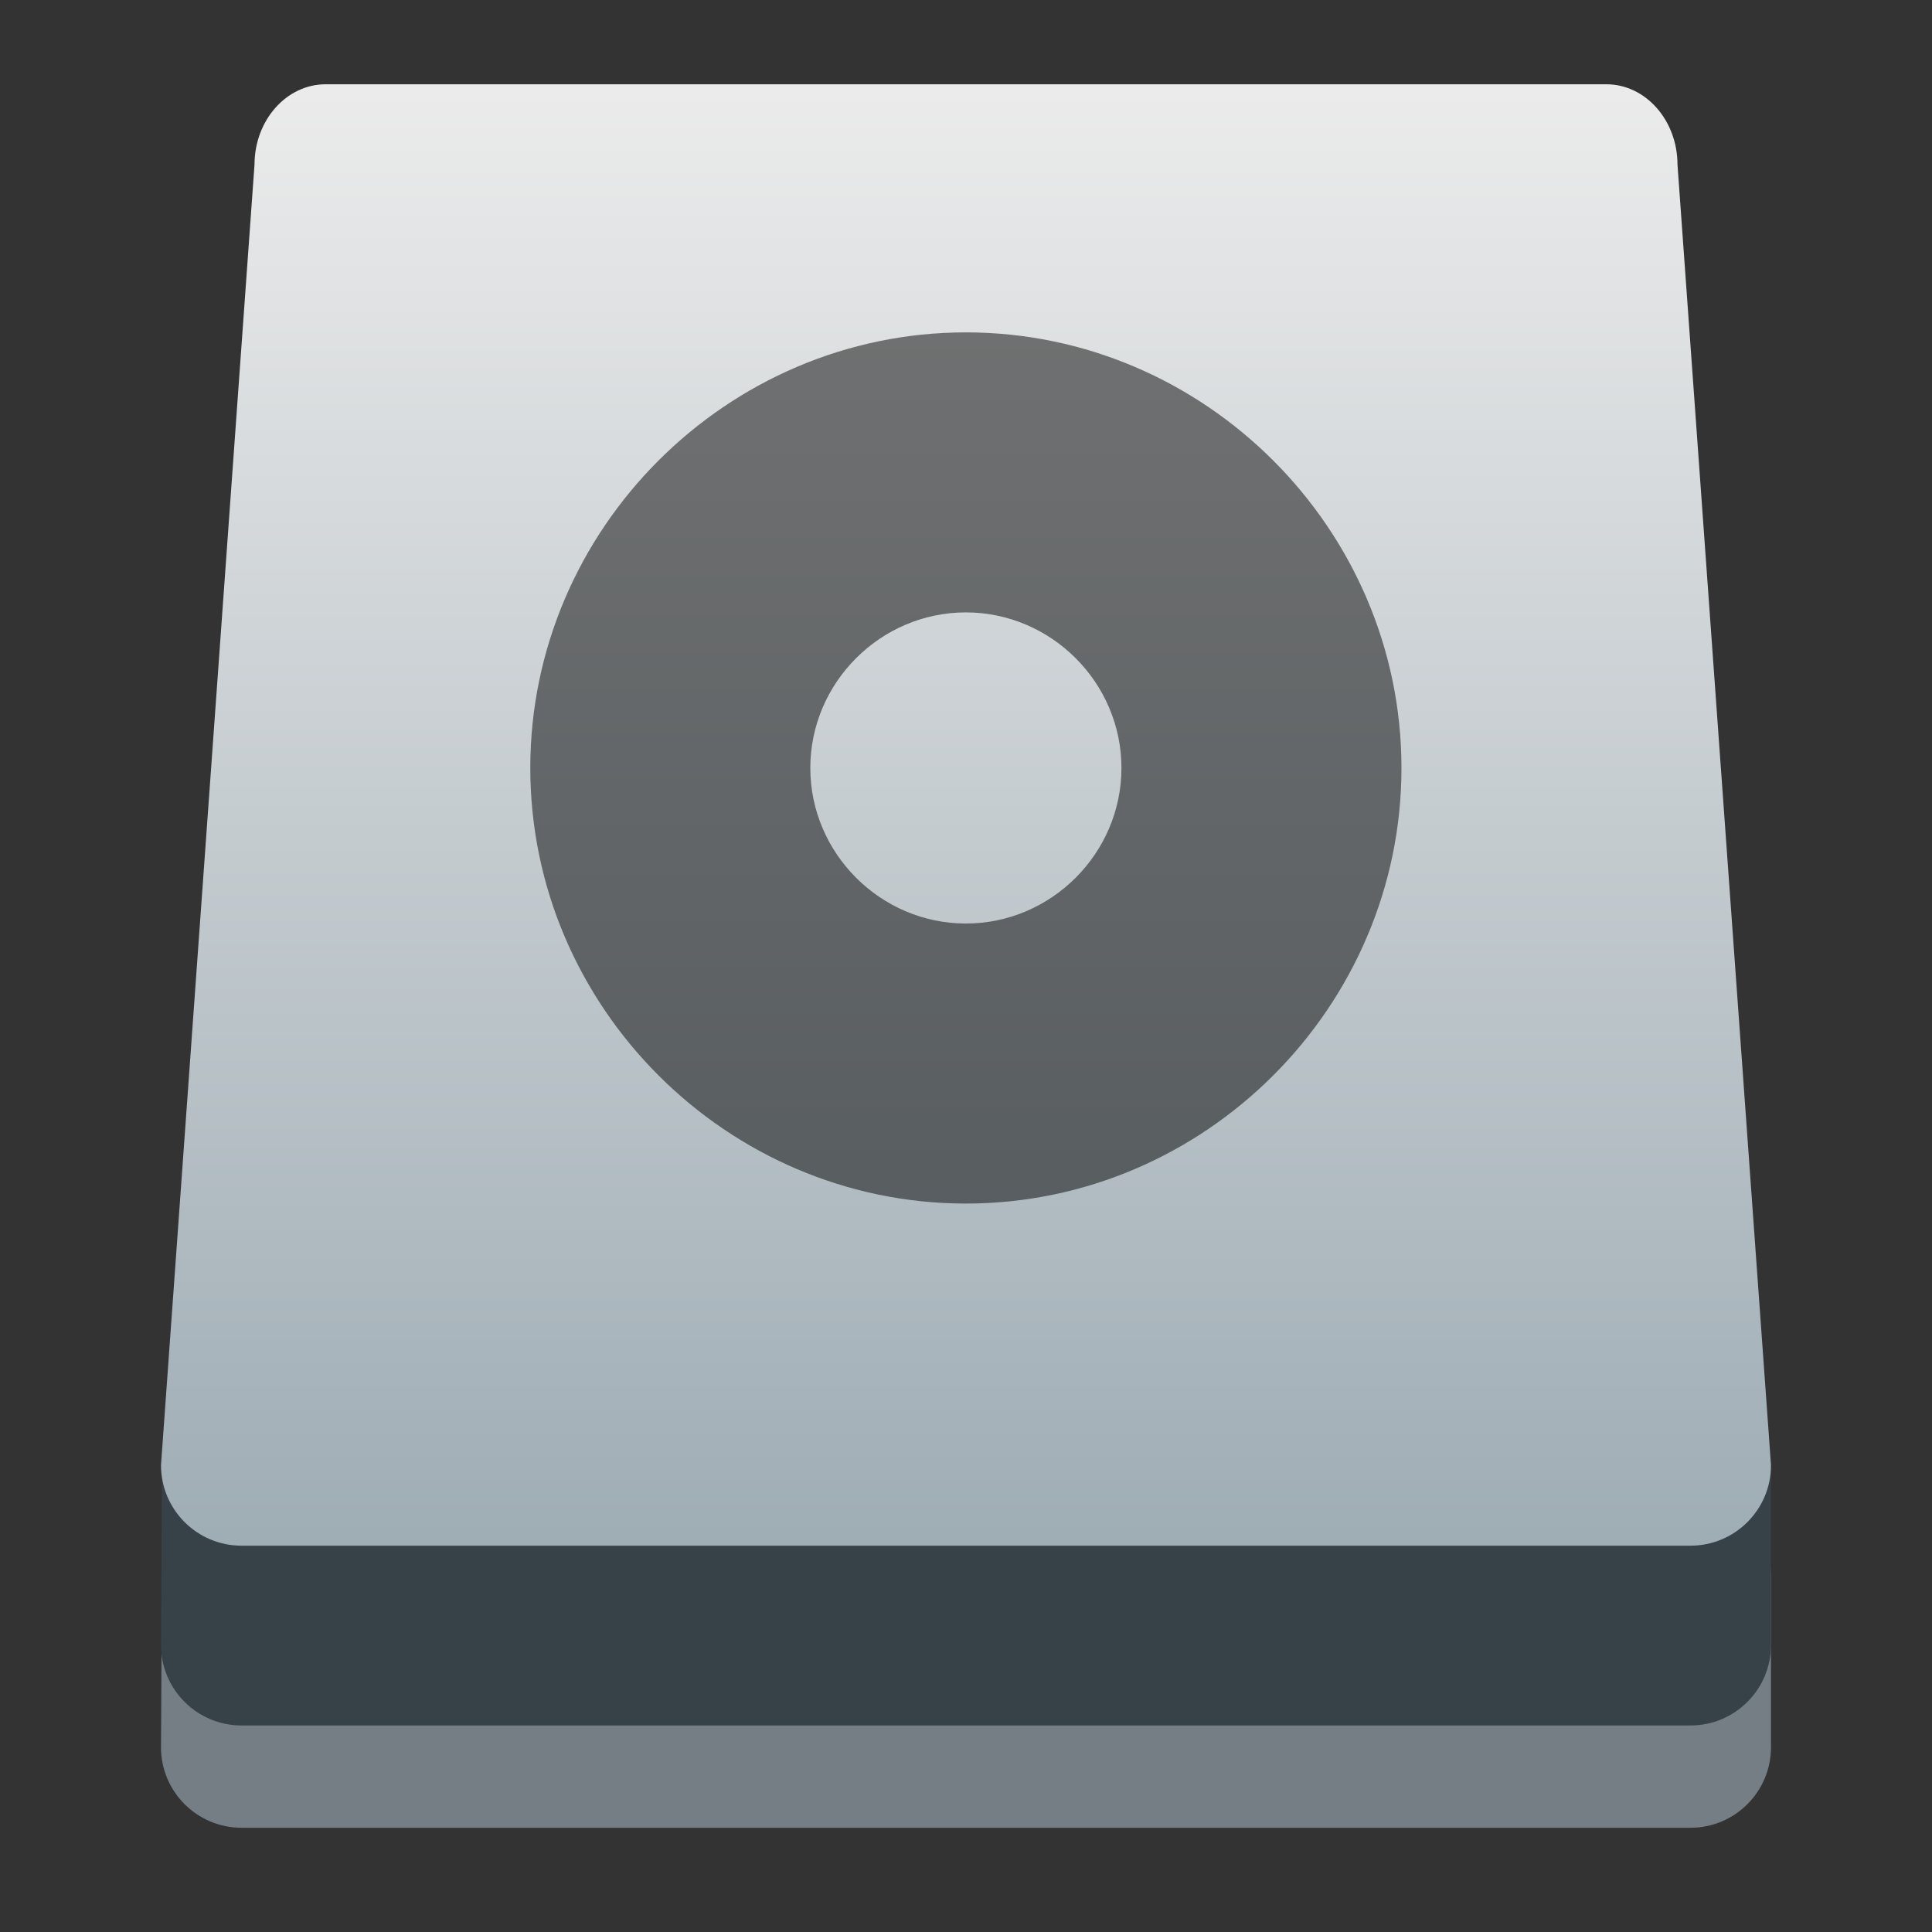 <svg clip-rule="evenodd" fill-rule="evenodd" stroke-linejoin="round" stroke-miterlimit="2" viewBox="0 0 48 48" xmlns="http://www.w3.org/2000/svg">
 <rect x="0" y="0" width="48" height="48" fill="#333333" stroke="none"/>
 <linearGradient id="a" x2="1" gradientTransform="matrix(36.308 0 0 40 -40.308 -24)" gradientUnits="userSpaceOnUse">
  <stop stop-color="#9fadb5" offset="0"/>
  <stop stop-color="#ebebeb" offset="1"/>
 </linearGradient>
 <path transform="matrix(0 -1 -1 0 0 5.102)" d="m-32.05-41.884c0-1.097-.896-2.116-2-2.116h-4.258c-1.104 0-2 .896-2 2v36c0 1.104.896 2 2 2l4.154-.024c1.104 0 2.104-.995 2.104-2.092z" fill="#747e84"/>
 <path transform="matrix(0 -1 -1 0 0 2.561)" d="m-32.05-41.884c0-1.097-.896-2.116-2-2.116h-4.258c-1.104 0-2 .896-2 2v36c0 1.104.896 2 2 2l4.154-.024c1.104 0 2.104-.995 2.104-2.092z" fill="#374248"/>
 <path transform="matrix(0 -1 -1 0 0 -1.906)" d="m-4-39.91c0-.975-.896-1.767-2-1.767l-32.308-2.323c-1.104 0-2 .896-2 2v36c0 1.104.896 2 2 2l32.308-2.323c1.104 0 2-.792 2-1.767z" fill="url(#a)"/>
 <path transform="matrix(.773 0 0 .773 5.445 .528)" d="m24 10c-7.68 0-14 6.32-14 14s6.32 14 14 14 14-6.32 14-14-6.32-14-14-14zm0 9c2.743 0 5 2.257 5 5s-2.257 5-5 5-5-2.257-5-5 2.257-5 5-5z" fill-opacity=".5" fill-rule="nonzero"/>
</svg>
